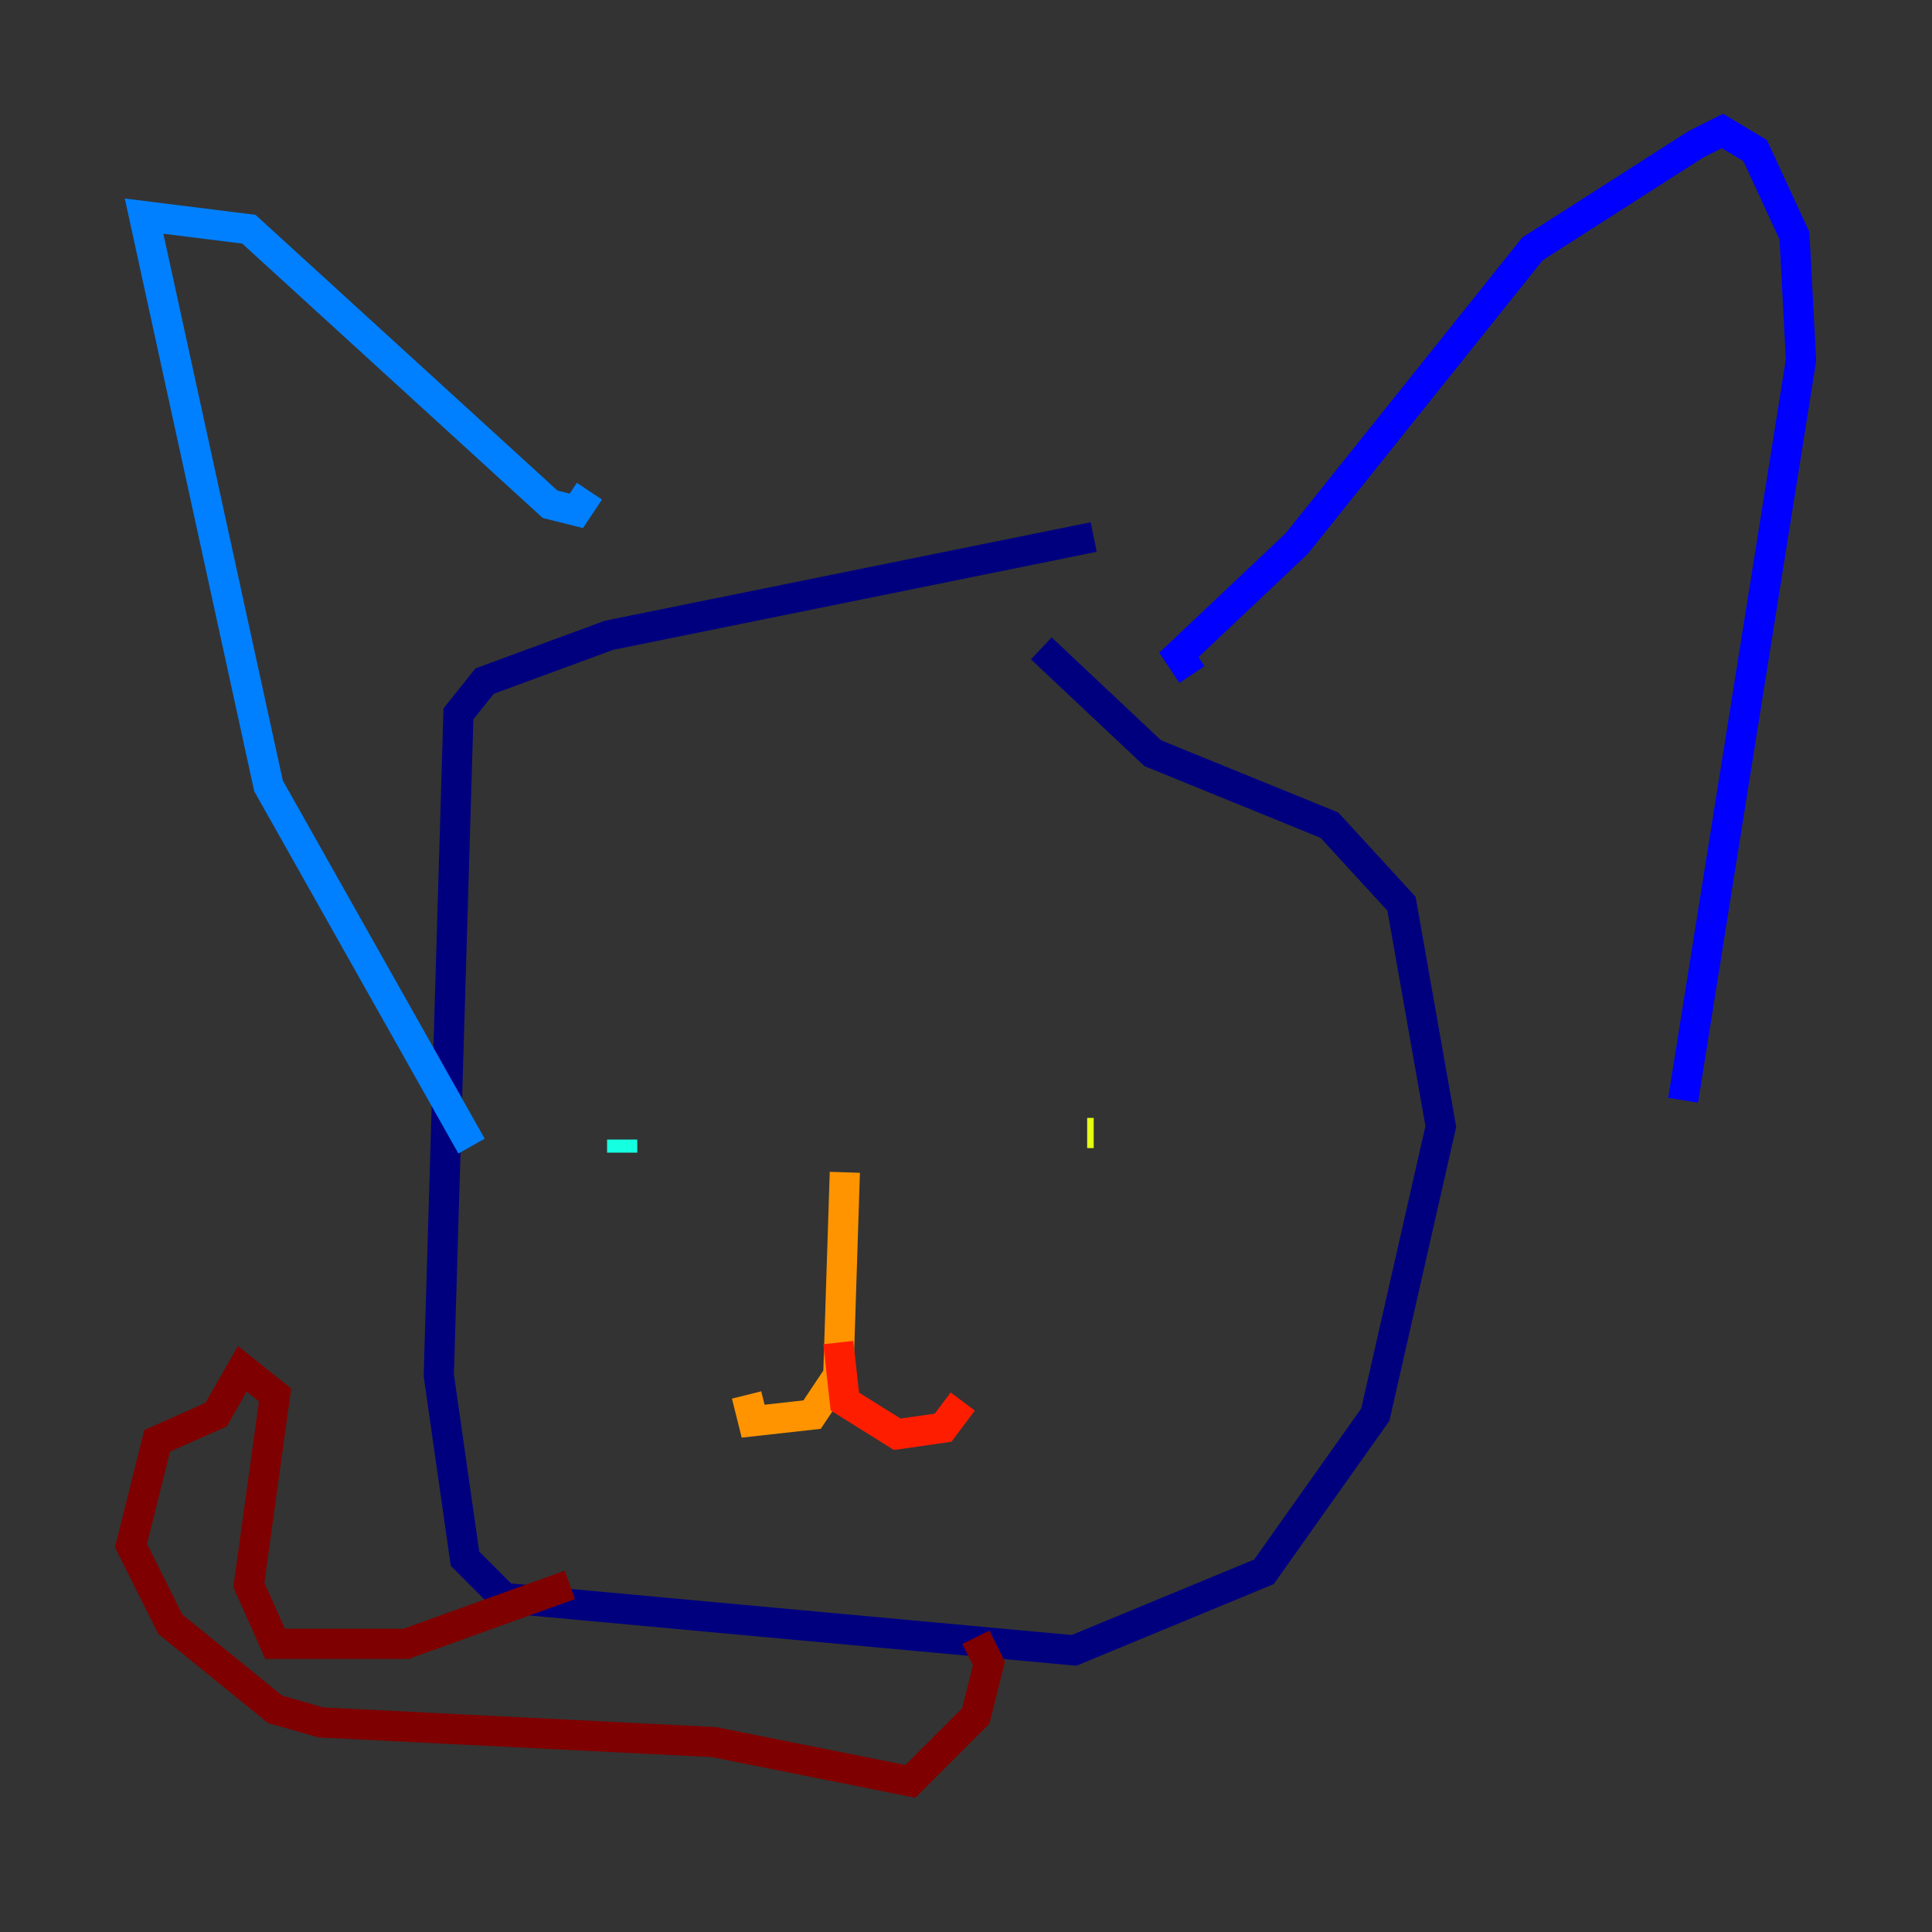 <?xml version="1.0" encoding="utf-8" ?>
<svg baseProfile="tiny" height="128" version="1.2" viewBox="0,0,128,128" width="128" xmlns="http://www.w3.org/2000/svg" xmlns:ev="http://www.w3.org/2001/xml-events" xmlns:xlink="http://www.w3.org/1999/xlink"><rect x="0" y="0" width="128" height="128" fill="#333333" stroke="none"/><defs /><polyline fill="none" points="72.461,35.58 40.352,42.088 32.108,45.125 30.373,47.295 29.071,91.119 30.807,103.268 33.41,105.871 71.159,109.342 83.742,104.136 91.119,93.722 95.458,74.63 92.854,59.878 88.081,54.671 76.366,49.898 68.99,42.956" stroke="#00007f" stroke-width="2" /><polyline fill="none" points="78.969,44.691 78.102,43.39 85.912,36.014 101.532,16.488 112.38,9.546 114.115,8.678 116.285,9.98 118.888,15.62 119.322,23.864 111.512,72.895" stroke="#0000ff" stroke-width="2" /><polyline fill="none" points="39.051,32.542 38.183,33.844 36.447,33.41 16.488,15.186 9.546,14.319 17.79,52.068 31.241,75.932" stroke="#0080ff" stroke-width="2" /><polyline fill="none" points="41.22,76.366 41.22,75.498" stroke="#15ffe1" stroke-width="2" /><polyline fill="none" points="63.349,75.498 63.349,75.498" stroke="#7cff79" stroke-width="2" /><polyline fill="none" points="72.461,75.064 72.027,75.064" stroke="#e4ff12" stroke-width="2" /><polyline fill="none" points="55.973,77.668 55.539,91.119 53.803,93.722 49.898,94.156 49.464,92.42" stroke="#ff9400" stroke-width="2" /><polyline fill="none" points="55.539,88.949 55.973,92.854 59.444,95.024 62.481,94.59 63.783,92.854" stroke="#ff1d00" stroke-width="2" /><polyline fill="none" points="37.749,105.003 26.902,108.909 18.224,108.909 16.488,105.003 18.224,92.42 16.054,90.685 14.319,93.722 10.414,95.458 8.678,102.4 11.281,107.607 18.224,113.248 21.261,114.115 47.295,115.417 60.312,118.02 64.651,113.681 65.519,110.21 64.651,108.475" stroke="#7f0000" stroke-width="2" /></svg>